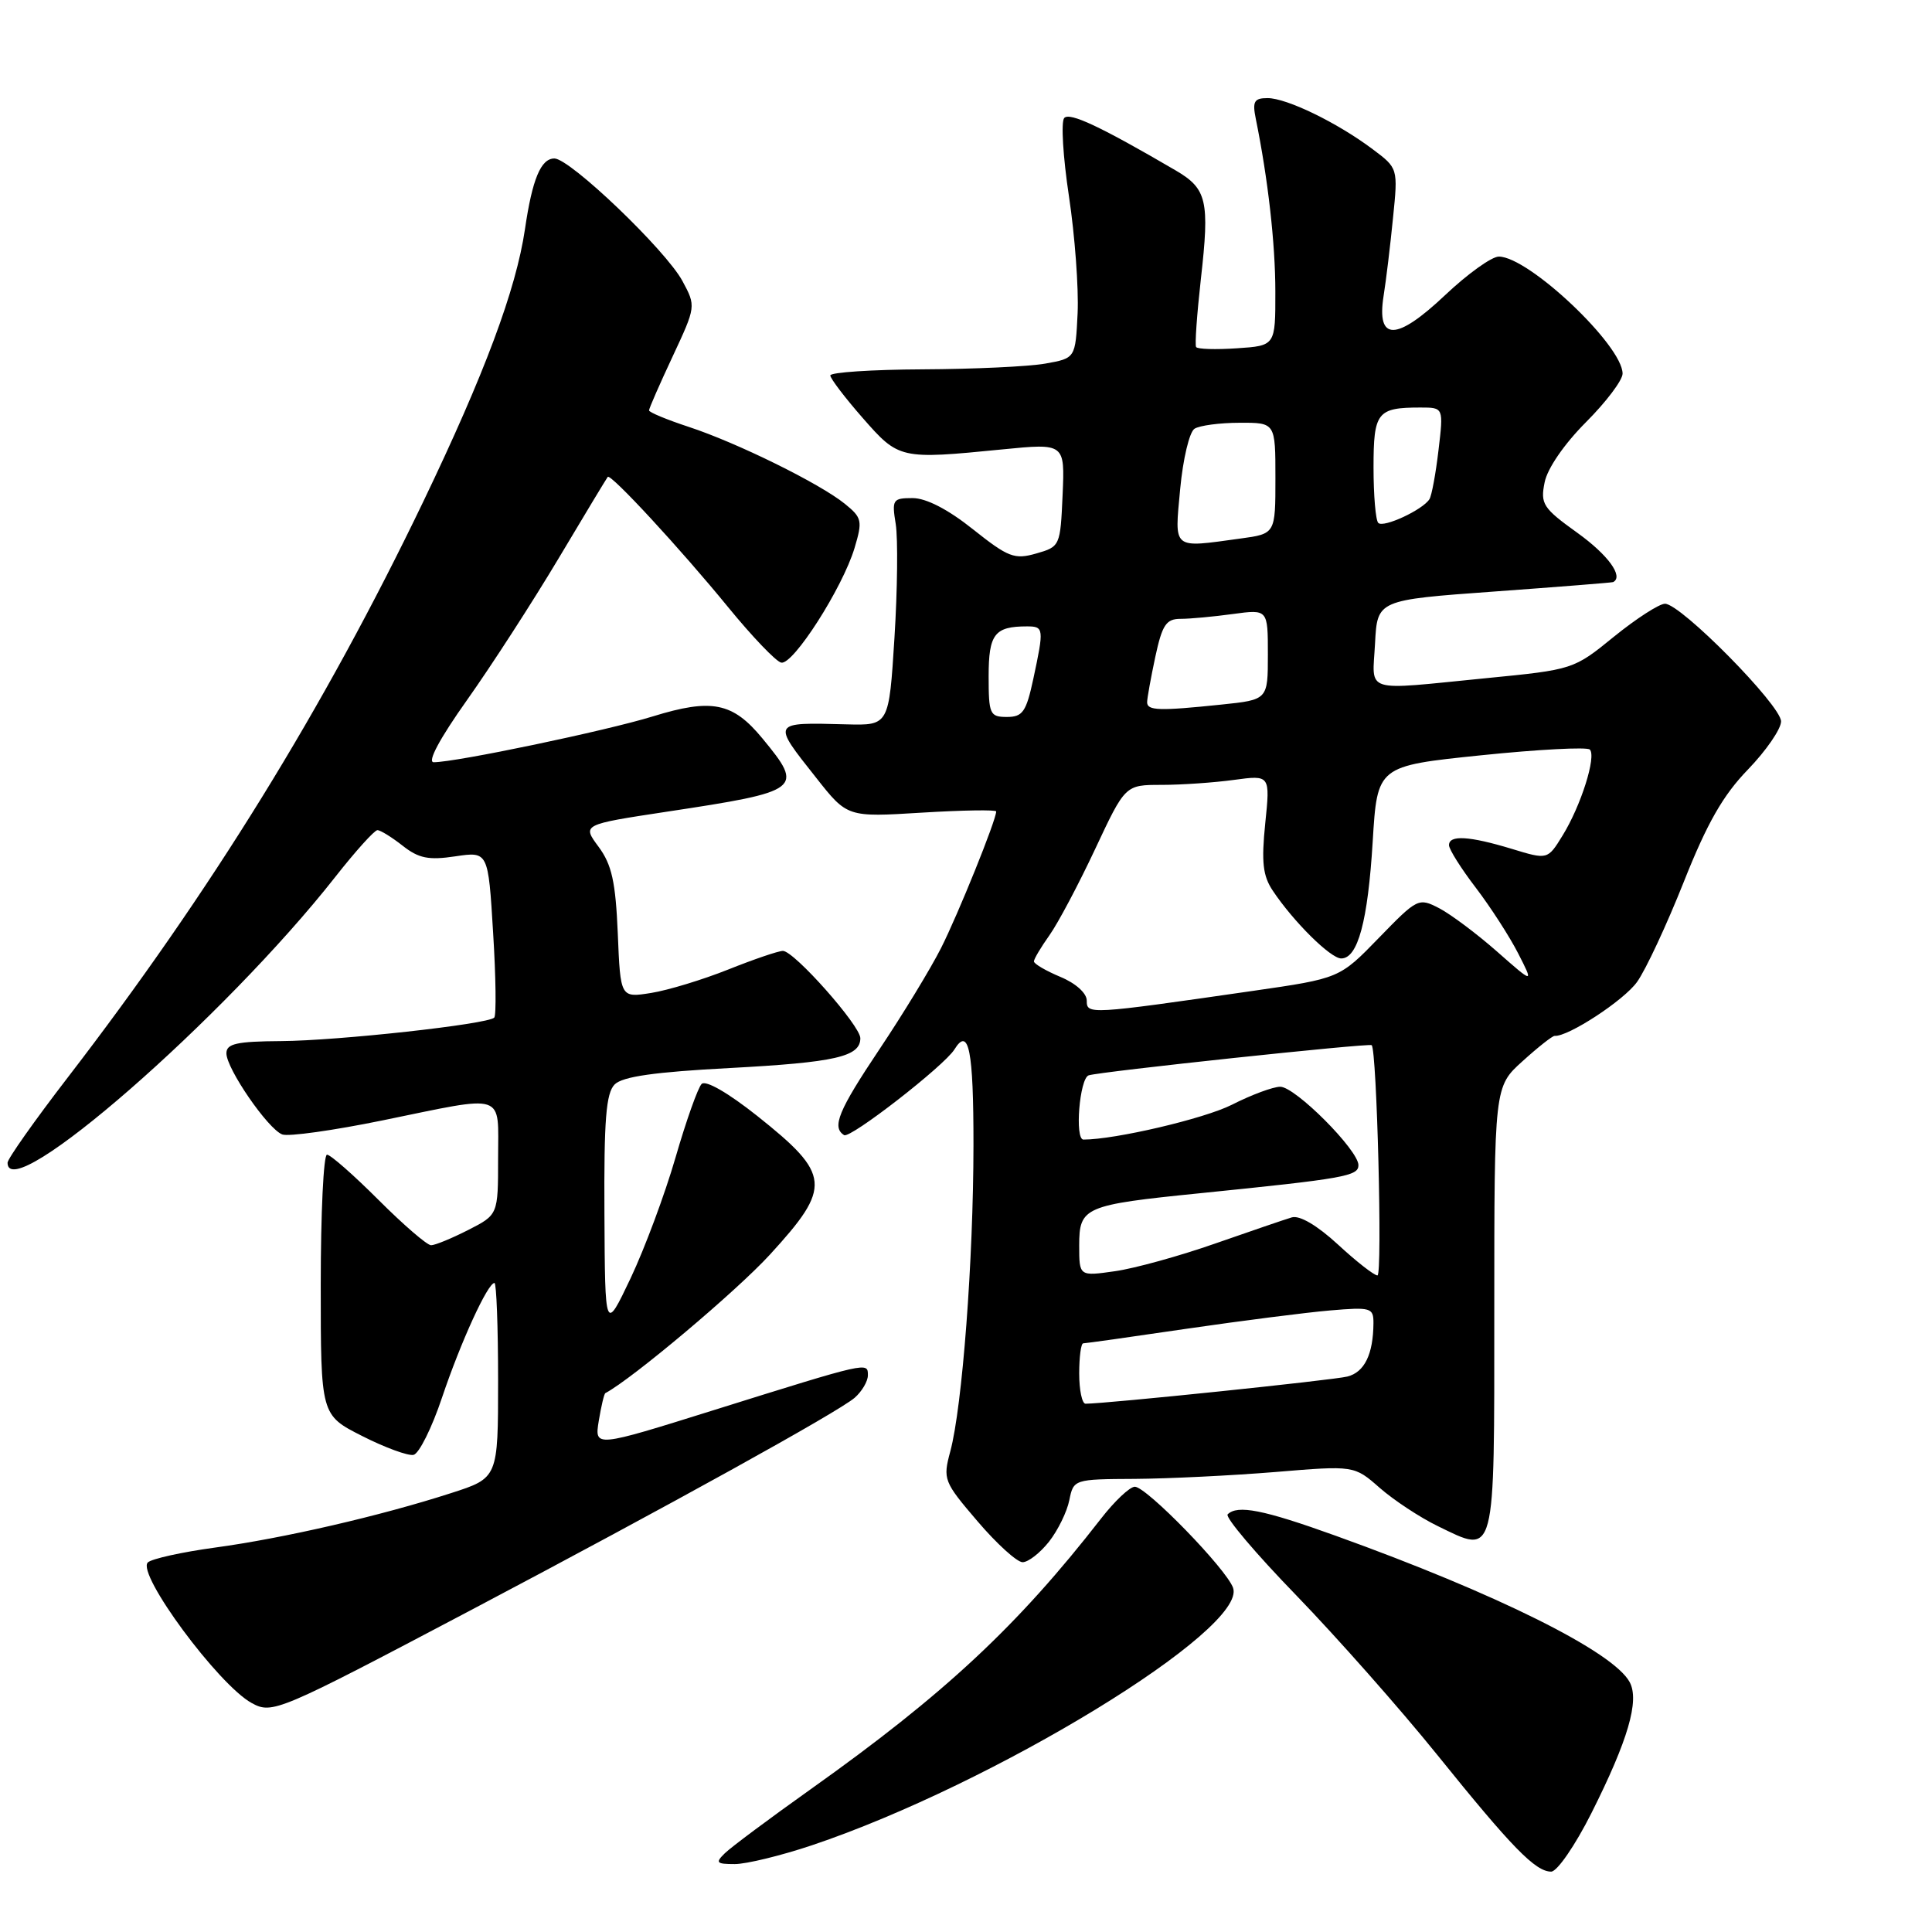 <?xml version="1.0" encoding="UTF-8" standalone="no"?>
<!DOCTYPE svg PUBLIC "-//W3C//DTD SVG 1.1//EN" "http://www.w3.org/Graphics/SVG/1.1/DTD/svg11.dtd" >
<svg xmlns="http://www.w3.org/2000/svg" xmlns:xlink="http://www.w3.org/1999/xlink" version="1.1" viewBox="0 0 256 256">
 <g >
 <path fill="currentColor"
d=" M 210.87 240.25 C 215.72 230.60 217.26 225.35 215.94 222.89 C 213.79 218.87 198.32 211.17 176.97 203.49 C 167.39 200.04 163.97 199.37 162.67 200.66 C 162.31 201.03 166.40 205.87 171.78 211.41 C 177.15 216.96 185.54 226.45 190.42 232.50 C 200.34 244.81 203.45 248.00 205.54 248.00 C 206.33 248.00 208.73 244.51 210.87 240.25 Z  M 107.58 244.51 C 131.69 236.41 165.30 215.87 163.39 210.40 C 162.52 207.91 151.91 197.00 150.37 197.00 C 149.71 197.00 147.68 198.91 145.87 201.25 C 134.83 215.45 125.15 224.48 107.45 237.06 C 101.98 240.95 96.84 244.78 96.04 245.57 C 94.76 246.82 94.92 247.00 97.36 247.00 C 98.89 247.00 103.49 245.88 107.58 244.51 Z  M 62.29 213.41 C 88.76 199.44 111.06 187.10 113.25 185.21 C 114.21 184.37 115.00 183.03 115.00 182.23 C 115.00 180.45 115.13 180.42 94.64 186.83 C 78.77 191.80 78.77 191.80 79.34 188.27 C 79.66 186.34 80.05 184.68 80.21 184.60 C 83.78 182.70 97.56 171.11 102.03 166.23 C 110.25 157.25 110.11 155.64 100.33 147.86 C 96.50 144.82 93.51 143.09 92.97 143.63 C 92.48 144.12 90.92 148.51 89.51 153.38 C 88.10 158.25 85.42 165.44 83.56 169.37 C 80.17 176.50 80.17 176.50 80.09 160.82 C 80.02 148.38 80.30 144.84 81.45 143.69 C 82.49 142.65 86.77 142.04 96.70 141.52 C 110.69 140.77 114.00 140.02 114.00 137.57 C 114.00 135.90 105.22 126.00 103.74 126.00 C 103.14 126.00 99.89 127.11 96.51 128.46 C 93.13 129.81 88.53 131.21 86.29 131.57 C 82.21 132.22 82.21 132.22 81.86 123.69 C 81.57 116.86 81.07 114.58 79.32 112.21 C 77.13 109.26 77.13 109.26 88.32 107.56 C 106.24 104.85 106.58 104.58 101.02 97.84 C 97.09 93.07 94.32 92.51 86.49 94.93 C 80.30 96.84 60.42 101.00 57.47 101.00 C 56.58 101.00 58.27 97.85 61.89 92.75 C 65.11 88.21 70.56 79.78 74.01 74.00 C 77.45 68.22 80.39 63.36 80.53 63.19 C 80.92 62.72 90.19 72.75 96.52 80.50 C 99.67 84.35 102.81 87.64 103.51 87.80 C 105.07 88.17 111.63 77.93 113.23 72.62 C 114.31 69.01 114.22 68.60 111.95 66.76 C 108.62 64.06 97.65 58.66 91.25 56.56 C 88.36 55.61 86.00 54.63 86.00 54.38 C 86.00 54.12 87.40 50.92 89.12 47.25 C 92.22 40.61 92.23 40.58 90.43 37.24 C 88.22 33.14 75.53 21.00 73.46 21.00 C 71.67 21.00 70.53 23.73 69.56 30.37 C 68.38 38.37 64.21 49.55 56.07 66.50 C 42.94 93.82 27.90 118.19 8.94 142.82 C 4.57 148.50 1.00 153.56 1.00 154.07 C 1.00 159.96 29.74 134.89 44.44 116.18 C 47.11 112.78 49.62 110.00 50.01 110.00 C 50.41 110.00 51.91 110.93 53.35 112.06 C 55.48 113.74 56.80 114.00 60.33 113.47 C 64.69 112.82 64.69 112.82 65.34 123.58 C 65.71 129.49 65.77 134.56 65.49 134.84 C 64.61 135.72 44.81 137.90 37.25 137.95 C 31.35 137.99 30.00 138.29 30.00 139.57 C 30.00 141.60 35.49 149.59 37.40 150.32 C 38.20 150.63 44.18 149.79 50.68 148.46 C 67.27 145.06 66.00 144.65 66.00 153.48 C 66.00 160.96 66.00 160.96 62.04 162.98 C 59.86 164.09 57.65 165.00 57.12 165.00 C 56.59 165.00 53.46 162.30 50.16 159.00 C 46.86 155.70 43.79 153.00 43.33 153.00 C 42.87 153.00 42.50 160.76 42.50 170.25 C 42.50 187.50 42.50 187.50 47.99 190.28 C 51.00 191.81 54.07 192.93 54.79 192.78 C 55.52 192.63 57.23 189.20 58.58 185.16 C 61.06 177.79 64.63 170.00 65.52 170.00 C 65.78 170.00 66.00 175.81 66.00 182.92 C 66.00 195.84 66.00 195.84 59.75 197.85 C 50.43 200.86 37.51 203.84 28.50 205.06 C 24.10 205.66 20.09 206.55 19.59 207.03 C 18.06 208.52 28.94 223.25 33.35 225.66 C 36.08 227.16 36.84 226.83 62.29 213.41 Z  M 139.00 204.28 C 140.18 202.78 141.39 200.30 141.69 198.78 C 142.25 196.02 142.31 196.00 150.38 195.96 C 154.84 195.93 163.21 195.52 168.97 195.05 C 179.44 194.18 179.44 194.18 182.83 197.16 C 184.70 198.79 188.15 201.07 190.50 202.21 C 198.24 205.97 198.00 206.88 198.00 173.53 C 198.00 143.99 198.00 143.99 201.75 140.61 C 203.81 138.74 205.72 137.24 206.00 137.26 C 207.78 137.39 215.19 132.55 216.92 130.11 C 218.08 128.49 220.86 122.52 223.12 116.83 C 226.20 109.07 228.31 105.37 231.61 101.97 C 234.02 99.47 236.00 96.60 236.00 95.59 C 236.00 93.46 222.72 80.00 220.62 80.00 C 219.86 80.00 216.82 81.96 213.86 84.36 C 208.52 88.71 208.45 88.73 196.94 89.86 C 180.40 91.49 181.85 91.95 182.20 85.25 C 182.50 79.50 182.50 79.50 198.00 78.38 C 206.53 77.76 213.61 77.20 213.75 77.13 C 215.17 76.40 213.08 73.53 209.02 70.61 C 204.45 67.33 204.09 66.78 204.67 63.92 C 205.03 62.08 207.27 58.83 210.14 55.95 C 212.81 53.28 215.00 50.38 215.00 49.51 C 215.00 45.77 202.55 34.00 198.60 34.00 C 197.65 34.00 194.45 36.30 191.47 39.12 C 185.02 45.21 182.39 45.25 183.33 39.23 C 183.66 37.18 184.22 32.53 184.58 28.89 C 185.25 22.29 185.25 22.29 181.87 19.76 C 177.21 16.26 170.50 13.00 167.96 13.00 C 166.18 13.00 165.93 13.44 166.40 15.75 C 168.01 23.66 168.99 32.26 168.99 38.65 C 169.00 45.81 169.00 45.81 163.90 46.15 C 161.10 46.34 158.66 46.27 158.49 45.98 C 158.31 45.70 158.60 41.65 159.12 36.98 C 160.30 26.58 159.93 25.01 155.78 22.58 C 145.82 16.76 141.75 14.85 141.02 15.63 C 140.57 16.11 140.85 20.77 141.64 26.00 C 142.43 31.23 142.94 38.19 142.79 41.49 C 142.50 47.47 142.50 47.47 138.50 48.18 C 136.30 48.57 128.99 48.91 122.25 48.94 C 115.51 48.97 110.01 49.34 110.02 49.75 C 110.03 50.16 111.96 52.70 114.31 55.38 C 119.10 60.85 119.26 60.89 132.80 59.55 C 141.10 58.73 141.10 58.73 140.80 65.58 C 140.50 72.34 140.46 72.44 137.31 73.34 C 134.42 74.17 133.60 73.85 128.92 70.13 C 125.63 67.50 122.72 66.00 120.93 66.00 C 118.29 66.00 118.16 66.20 118.69 69.45 C 118.99 71.35 118.92 78.13 118.52 84.52 C 117.79 96.13 117.79 96.13 112.15 95.98 C 102.19 95.72 102.25 95.61 108.14 103.05 C 112.27 108.29 112.27 108.29 122.14 107.68 C 127.56 107.35 132.00 107.28 132.00 107.52 C 132.00 108.66 126.96 121.14 124.69 125.63 C 123.28 128.41 119.62 134.42 116.56 138.99 C 111.08 147.18 110.18 149.37 111.85 150.41 C 112.66 150.91 125.12 141.23 126.47 139.05 C 128.37 135.98 129.00 139.15 128.99 151.75 C 128.98 166.98 127.51 186.39 125.92 192.31 C 124.92 196.02 125.04 196.33 129.52 201.57 C 132.07 204.56 134.76 207.00 135.50 207.00 C 136.25 207.00 137.82 205.77 139.00 204.28 Z  M 143.00 182.00 C 143.00 179.80 143.24 178.00 143.53 178.00 C 143.83 178.00 150.02 177.13 157.28 176.06 C 164.55 175.00 173.09 173.91 176.25 173.64 C 181.64 173.18 182.00 173.28 181.99 175.32 C 181.96 179.46 180.80 181.83 178.53 182.40 C 176.63 182.88 146.53 186.00 143.84 186.00 C 143.38 186.00 143.00 184.20 143.00 182.00 Z  M 143.00 165.04 C 143.00 159.94 143.65 159.66 159.00 158.11 C 178.17 156.17 180.00 155.84 180.00 154.39 C 180.00 152.40 171.63 144.00 169.64 144.00 C 168.70 144.00 165.81 145.07 163.22 146.39 C 159.57 148.23 147.77 151.00 143.56 151.00 C 142.39 151.00 143.04 142.92 144.25 142.49 C 145.60 142.01 181.34 138.20 181.75 138.49 C 182.44 138.98 183.20 169.00 182.52 169.00 C 182.08 169.00 179.72 167.16 177.28 164.90 C 174.53 162.37 172.20 161.00 171.17 161.31 C 170.25 161.58 165.68 163.15 161.00 164.78 C 156.32 166.42 150.36 168.07 147.75 168.44 C 143.00 169.12 143.00 169.12 143.00 165.04 Z  M 144.00 132.58 C 144.00 131.60 142.53 130.28 140.50 129.44 C 138.57 128.63 137.00 127.71 137.00 127.39 C 137.00 127.07 137.93 125.51 139.06 123.92 C 140.19 122.33 142.91 117.20 145.11 112.51 C 149.10 104.00 149.10 104.00 153.91 104.00 C 156.56 104.00 160.88 103.70 163.51 103.34 C 168.31 102.69 168.31 102.69 167.65 109.11 C 167.13 114.23 167.33 116.05 168.65 118.02 C 171.40 122.14 176.31 127.00 177.72 127.00 C 179.92 127.00 181.25 122.06 181.89 111.50 C 182.50 101.50 182.50 101.50 196.25 100.08 C 203.81 99.30 210.29 98.96 210.66 99.32 C 211.55 100.22 209.49 106.76 207.05 110.71 C 205.07 113.93 205.07 113.93 200.29 112.47 C 194.67 110.77 192.00 110.61 192.00 111.99 C 192.00 112.54 193.60 115.08 195.56 117.64 C 197.51 120.20 200.04 124.12 201.17 126.34 C 203.23 130.37 203.23 130.37 198.37 126.09 C 195.69 123.73 192.24 121.15 190.71 120.35 C 187.97 118.93 187.82 119.01 182.71 124.27 C 177.50 129.64 177.50 129.64 166.00 131.30 C 144.23 134.44 144.00 134.45 144.00 132.58 Z  M 131.00 89.61 C 131.00 84.02 131.78 83.00 136.08 83.00 C 138.32 83.00 138.35 83.27 136.92 89.95 C 135.98 94.33 135.51 95.00 133.42 95.00 C 131.16 95.00 131.00 94.64 131.00 89.61 Z  M 152.00 93.05 C 152.00 92.53 152.49 89.83 153.08 87.05 C 154.00 82.78 154.52 82.00 156.44 82.00 C 157.70 82.00 160.81 81.71 163.36 81.36 C 168.00 80.73 168.00 80.73 168.00 86.72 C 168.00 92.72 168.00 92.72 161.85 93.36 C 153.60 94.22 152.00 94.17 152.00 93.05 Z  M 156.38 64.79 C 156.75 60.83 157.60 57.24 158.28 56.81 C 158.95 56.38 161.64 56.02 164.25 56.02 C 169.00 56.00 169.00 56.00 169.00 63.36 C 169.00 70.73 169.00 70.73 164.36 71.36 C 155.24 72.61 155.63 72.93 156.38 64.79 Z  M 182.63 69.29 C 182.28 68.95 182.00 65.64 182.00 61.94 C 182.00 54.61 182.48 54.00 188.22 54.00 C 191.28 54.00 191.28 54.00 190.61 59.64 C 190.25 62.73 189.71 65.66 189.41 66.14 C 188.54 67.55 183.31 69.98 182.63 69.29 Z "/>
</g>
</svg>